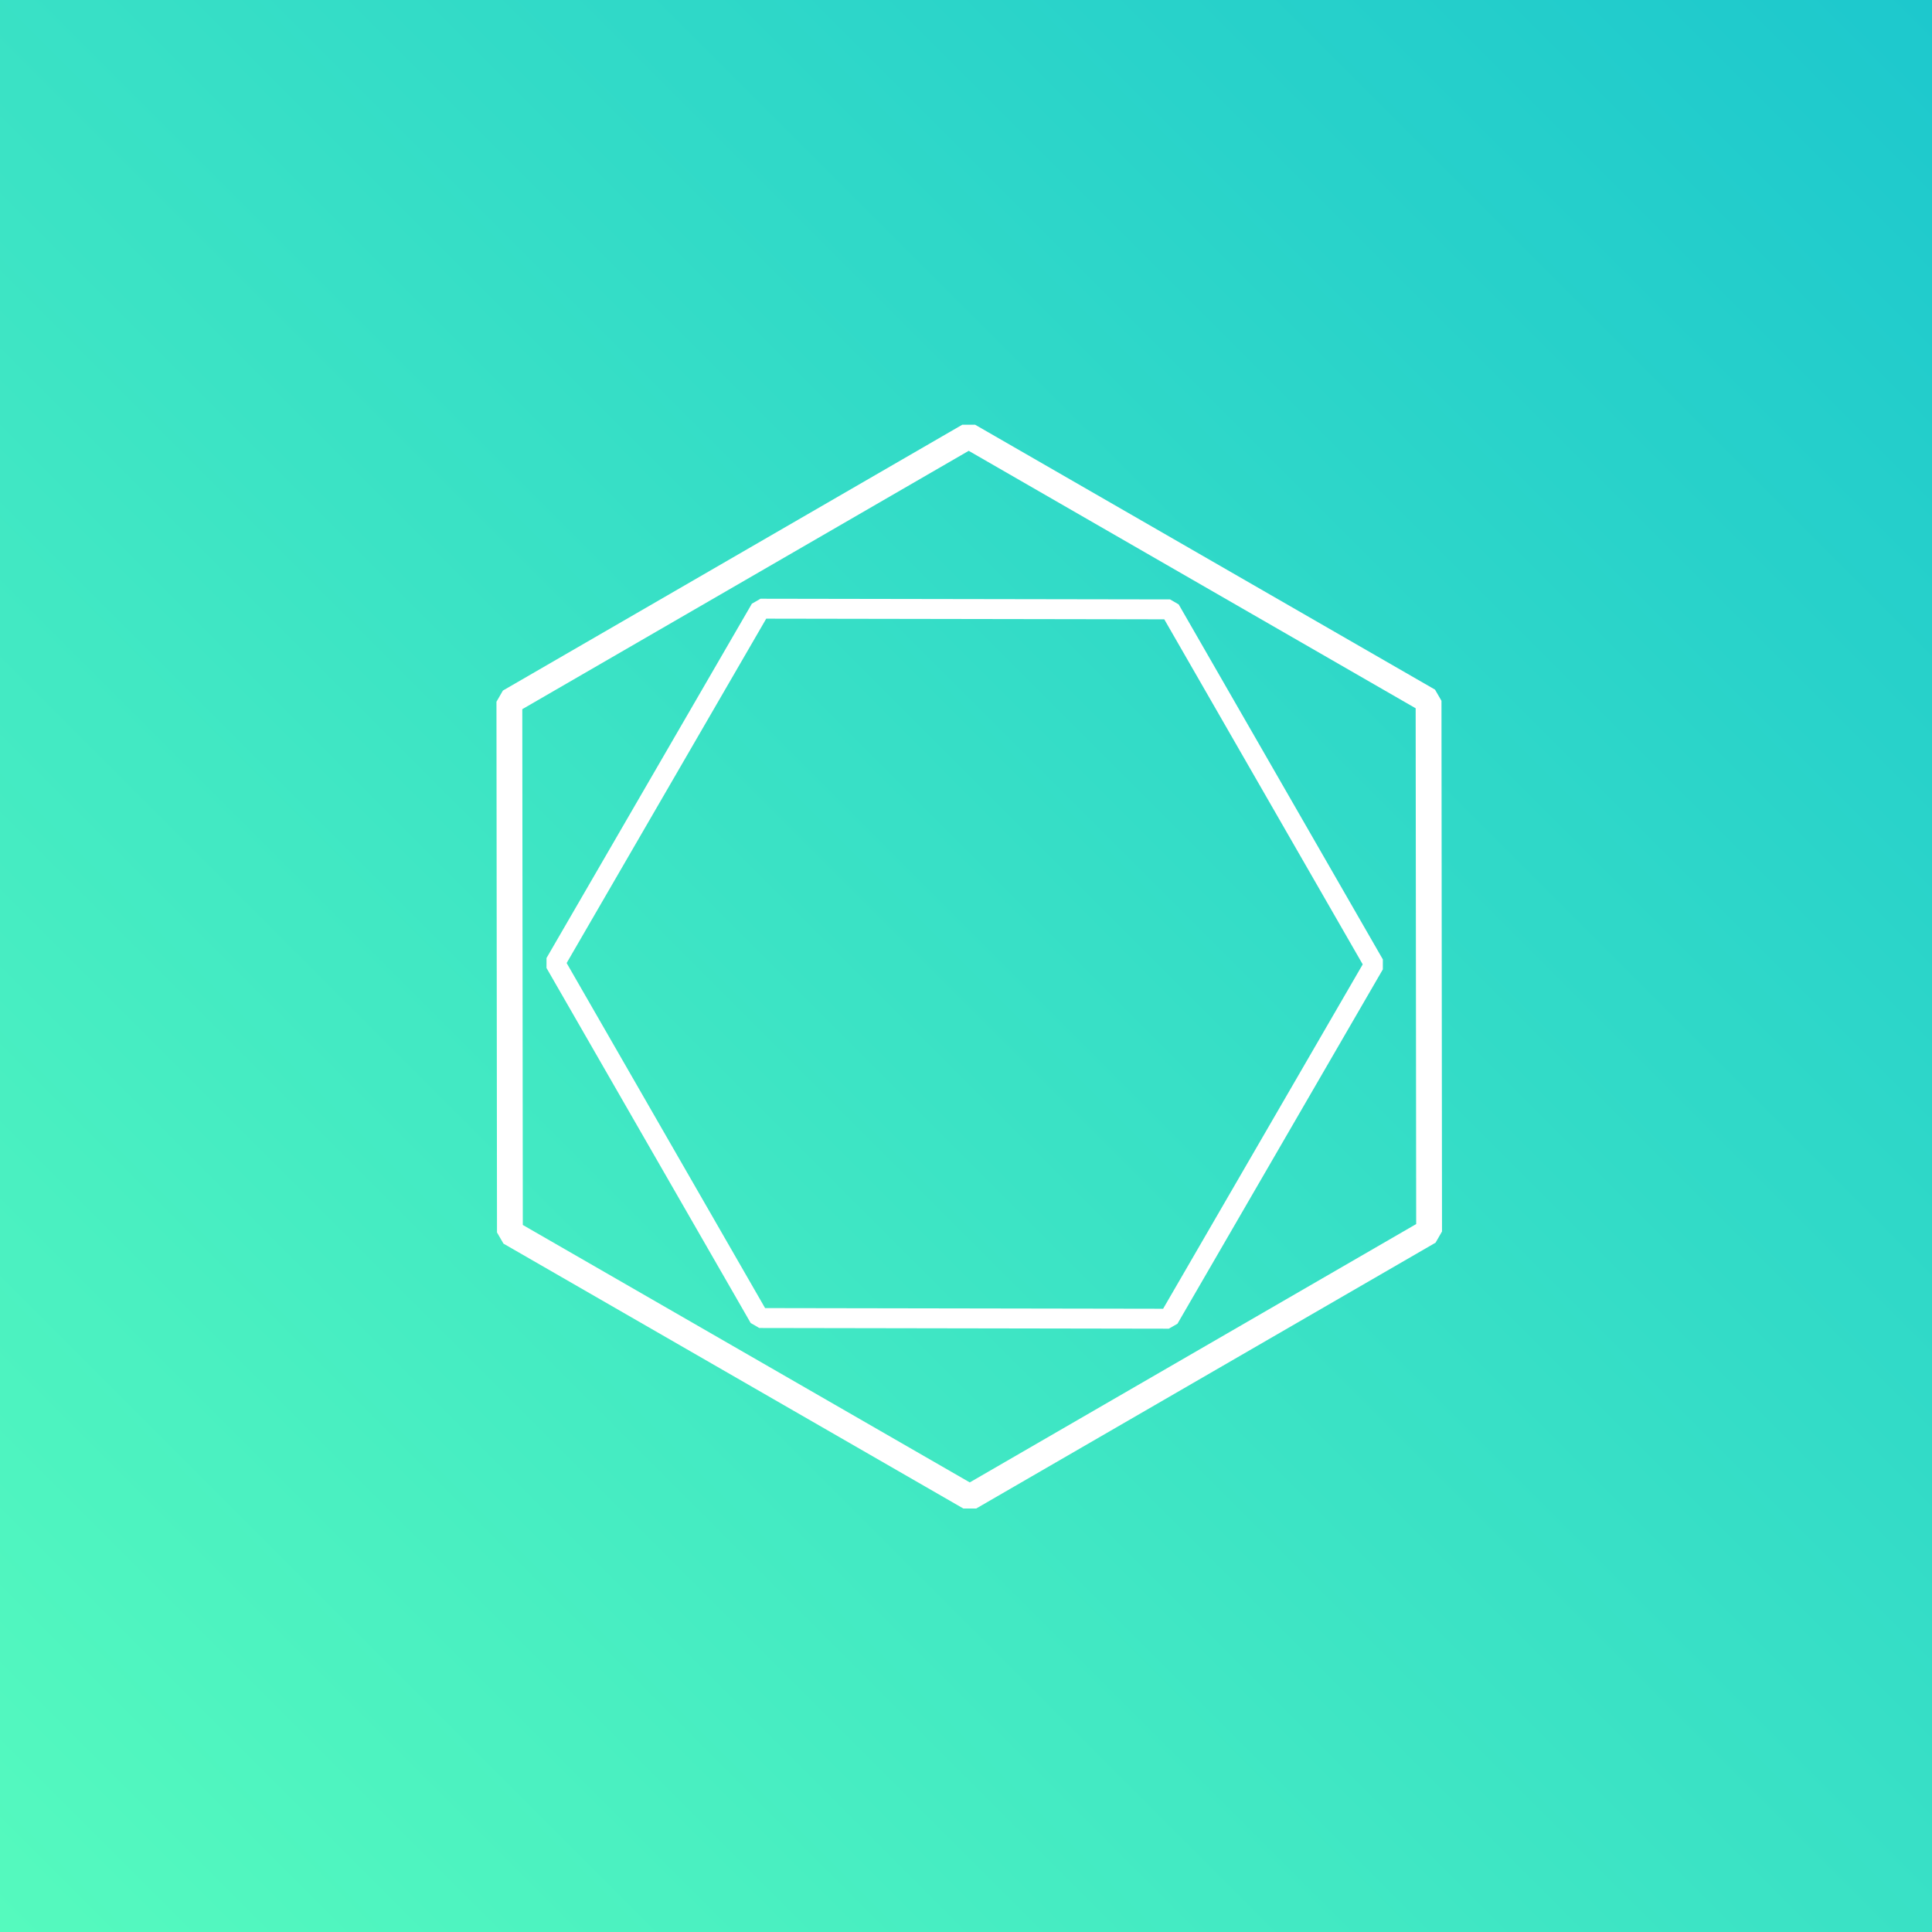 <?xml version="1.0" encoding="UTF-8" standalone="no"?>
<svg
   xmlns:dc="http://purl.org/dc/elements/1.1/"
   xmlns:cc="http://creativecommons.org/ns#"
   xmlns:rdf="http://www.w3.org/1999/02/22-rdf-syntax-ns#"
   xmlns:svg="http://www.w3.org/2000/svg"
   xmlns="http://www.w3.org/2000/svg"
   xmlns:xlink="http://www.w3.org/1999/xlink"
   xmlns:sodipodi="http://sodipodi.sourceforge.net/DTD/sodipodi-0.dtd"
   xmlns:inkscape="http://www.inkscape.org/namespaces/inkscape"
   width="170"
   height="170"
   viewBox="0 0 44.979 44.979"
   version="1.1"
   id="svg1651"
   inkscape:version="1.0.2-2 (e86c870879, 2021-01-15)"
   sodipodi:docname="profile-facebook.svg"
   inkscape:export-filename="C:\Users\matth\Documents\solutio\solutio.github.io\img\solutio\profile-facebook.png"
   inkscape:export-xdpi="70"
   inkscape:export-ydpi="70">
  <rect x="0" y="0" width="44.979" height="44.979" fill="#333333" stroke="none"/>
  <defs
     id="defs1645">
    <linearGradient
       inkscape:collect="always"
       xlink:href="#linearGradient1525"
       id="linearGradient1626"
       gradientUnits="userSpaceOnUse"
       x1="1.7529297e-06"
       y1="44.979"
       x2="44.979"
       y2="-6.357829e-07"
       gradientTransform="translate(-2.3887126e-6)" />
    <linearGradient
       inkscape:collect="always"
       id="linearGradient1525">
      <stop
         style="stop-color:#55fabe;stop-opacity:1"
         offset="0"
         id="stop1521" />
      <stop
         style="stop-color:#1dc8cd;stop-opacity:1"
         offset="1"
         id="stop1523" />
    </linearGradient>
  </defs>
  <sodipodi:namedview
     id="base"
     pagecolor="#ffffff"
     bordercolor="#666666"
     borderopacity="1.0"
     inkscape:pageopacity="0.0"
     inkscape:pageshadow="2"
     inkscape:zoom="0.7"
     inkscape:cx="234.17615"
     inkscape:cy="446.79159"
     inkscape:document-units="mm"
     inkscape:current-layer="layer1"
     inkscape:document-rotation="0"
     showgrid="false"
     units="px"
     inkscape:window-width="1431"
     inkscape:window-height="977"
     inkscape:window-x="64"
     inkscape:window-y="64"
     inkscape:window-maximized="0" />
  <g
     inkscape:label="Layer 1"
     inkscape:groupmode="layer"
     id="layer1">
    <rect
       style="fill:url(#linearGradient1626);fill-opacity:1;stroke:none;stroke-width:0.04;stop-color:#000000"
       id="rect1519-4"
       width="44.979"
       height="44.979"
       x="-6.3578284e-07"
       y="-6.357829e-07" />
    <g
       id="g1637"
       transform="matrix(0.931,0,0,0.931,-28.313,90.761)">
      <path
         sodipodi:type="star"
         style="fill:none;fill-opacity:1;stroke:#ffffff;stroke-width:3.165;stroke-linecap:round;stroke-linejoin:bevel;stroke-miterlimit:4;stroke-dasharray:none;stroke-opacity:1"
         id="path1415-8-3-2-6"
         sodipodi:sides="6"
         sodipodi:cx="63.610146"
         sodipodi:cy="120.27129"
         sodipodi:r1="65.051445"
         sodipodi:r2="32.525723"
         sodipodi:arg1="0.78539816"
         sodipodi:arg2="1.3089969"
         inkscape:flatsided="true"
         inkscape:rounded="0"
         inkscape:randomized="0"
         transform="matrix(0.197,-0.053,0.053,0.197,35.743,-93.638)"
         d="M 109.608,166.27 46.774,183.106 0.775,137.108 17.612,74.273 80.447,57.436 126.445,103.435 Z" />
      <path
         sodipodi:type="star"
         style="fill:none;fill-opacity:1;stroke:#ffffff;stroke-width:3.165;stroke-linecap:round;stroke-linejoin:bevel;stroke-miterlimit:4;stroke-dasharray:none;stroke-opacity:1"
         id="path1932-5-2"
         sodipodi:sides="6"
         sodipodi:cx="63.610146"
         sodipodi:cy="120.27129"
         sodipodi:r1="65.051445"
         sodipodi:r2="32.525723"
         sodipodi:arg1="0.78539816"
         sodipodi:arg2="1.3089969"
         inkscape:flatsided="true"
         inkscape:rounded="0"
         inkscape:randomized="0"
         transform="matrix(0.152,0.041,-0.041,0.152,49.797,-94.278)"
         d="M 109.608,166.27 46.774,183.106 0.775,137.108 17.612,74.273 80.447,57.436 126.445,103.435 Z" />
    </g>
  </g>
</svg>
